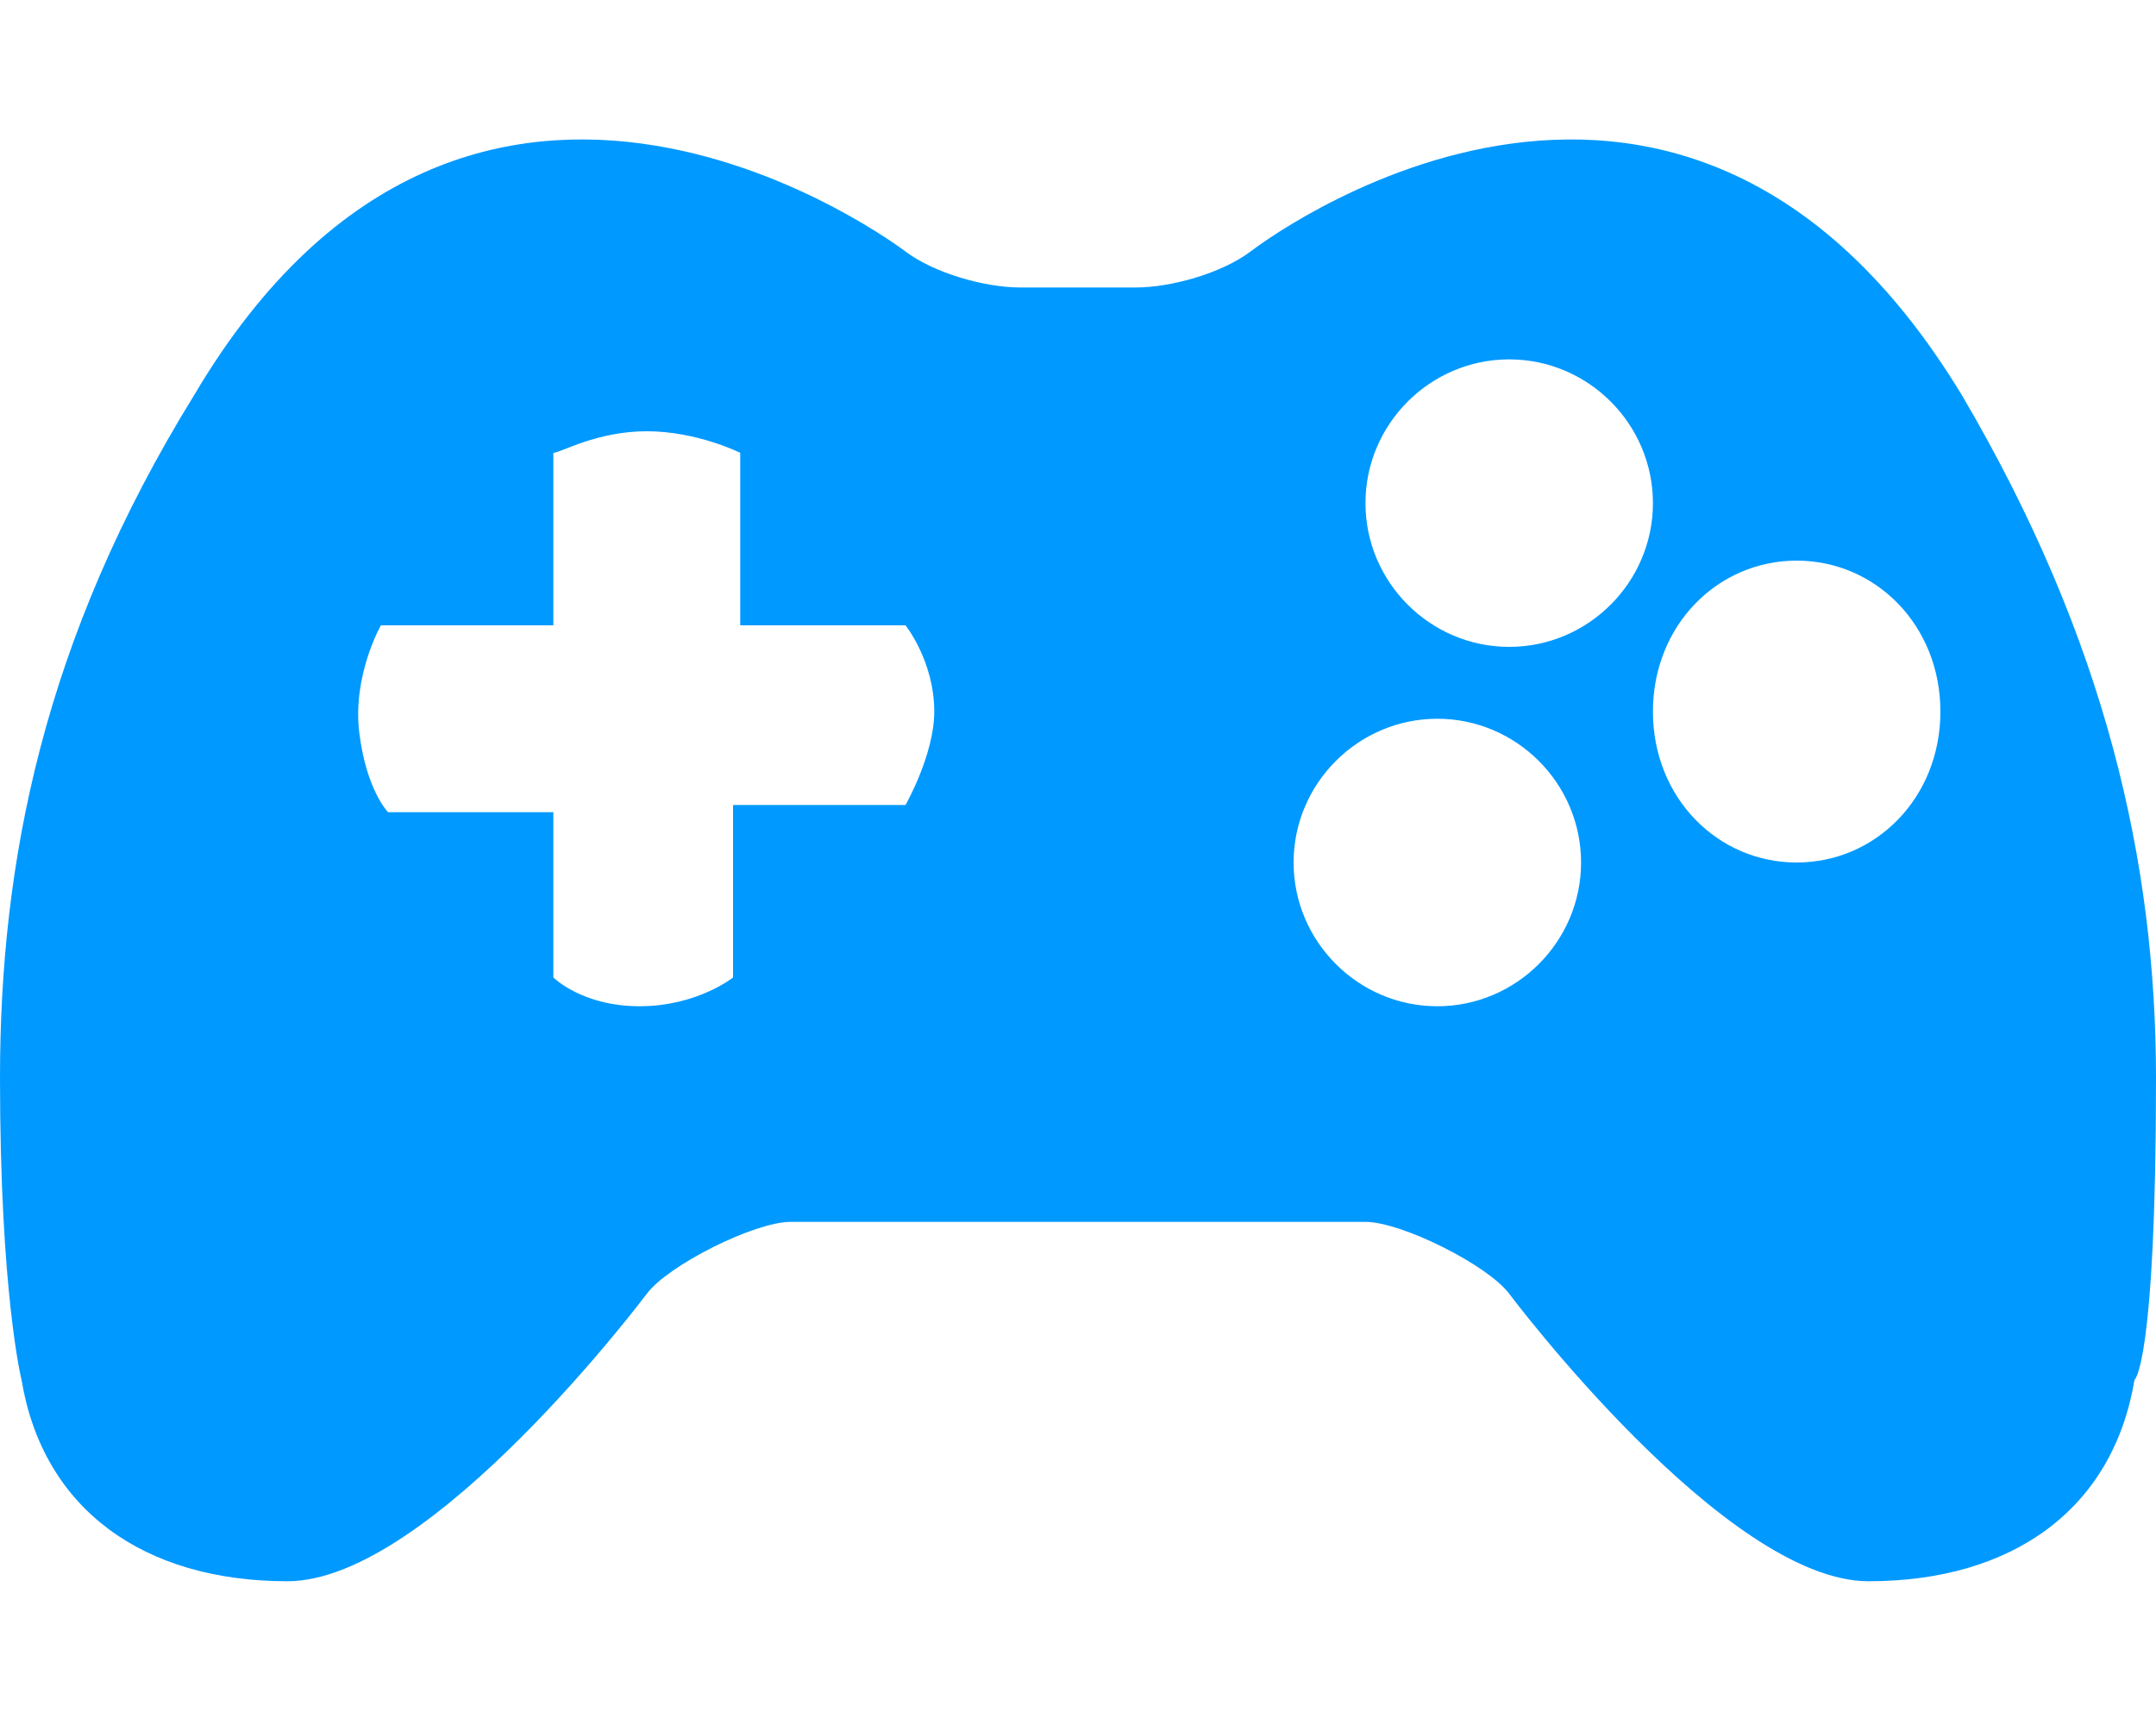 <?xml version="1.0" encoding="utf-8"?>
<!-- Generator: Adobe Illustrator 21.0.0, SVG Export Plug-In . SVG Version: 6.00 Build 0)  -->
<svg version="1.1" id="ico" xmlns="http://www.w3.org/2000/svg" xmlns:xlink="http://www.w3.org/1999/xlink" x="0px" y="0px"
	 width="30px" height="24px" viewBox="0 0 30 24" style="enable-background:new 0 0 30 24;" xml:space="preserve">
<style type="text/css">
	.st0{fill:#0099FF;}
</style>
<path id="icoTop_x5F_ESport" class="st0" d="M27.3,5.5c-4-6.6-9.9-2-9.9-2c-0.4,0.3-1.1,0.5-1.6,0.5l-1.6,0c-0.5,0-1.2-0.2-1.6-0.5
	c0,0-6-4.6-9.9,2C0.6,8.9,0,12,0,15s0.3,4.2,0.3,4.2C0.6,21,2,22,4,22s5-4,5-4c0.3-0.4,1.5-1,2-1h8c0.5,0,1.7,0.6,2,1c0,0,3,4,5,4
	s3.4-1,3.7-2.8c0,0,0.3-0.2,0.3-4.2C30,12,29.3,8.9,27.3,5.5z M12.6,11.2h-2.4v2.4c0,0-0.5,0.4-1.3,0.4c-0.8,0-1.2-0.4-1.2-0.4v-2.3
	H5.4c0,0-0.3-0.3-0.4-1.1C4.9,9.4,5.3,8.7,5.3,8.7h2.4V6.3C7.8,6.3,8.3,6,9,6c0.7,0,1.3,0.3,1.3,0.3l0,2.4h2.3c0,0,0.4,0.5,0.4,1.2
	C13,10.5,12.6,11.2,12.6,11.2z M20,14c-1.1,0-2-0.9-2-2c0-1.1,0.9-2,2-2c1.1,0,2,0.9,2,2C22,13.1,21.1,14,20,14z M21,9
	c-1.1,0-2-0.9-2-2c0-1.1,0.9-2,2-2c1.1,0,2,0.9,2,2C23,8.1,22.1,9,21,9z M25,12c-1.1,0-2-0.9-2-2.1c0-1.2,0.9-2.1,2-2.1
	c1.1,0,2,0.9,2,2.1C27,11.1,26.1,12,25,12z"/>
</svg>
